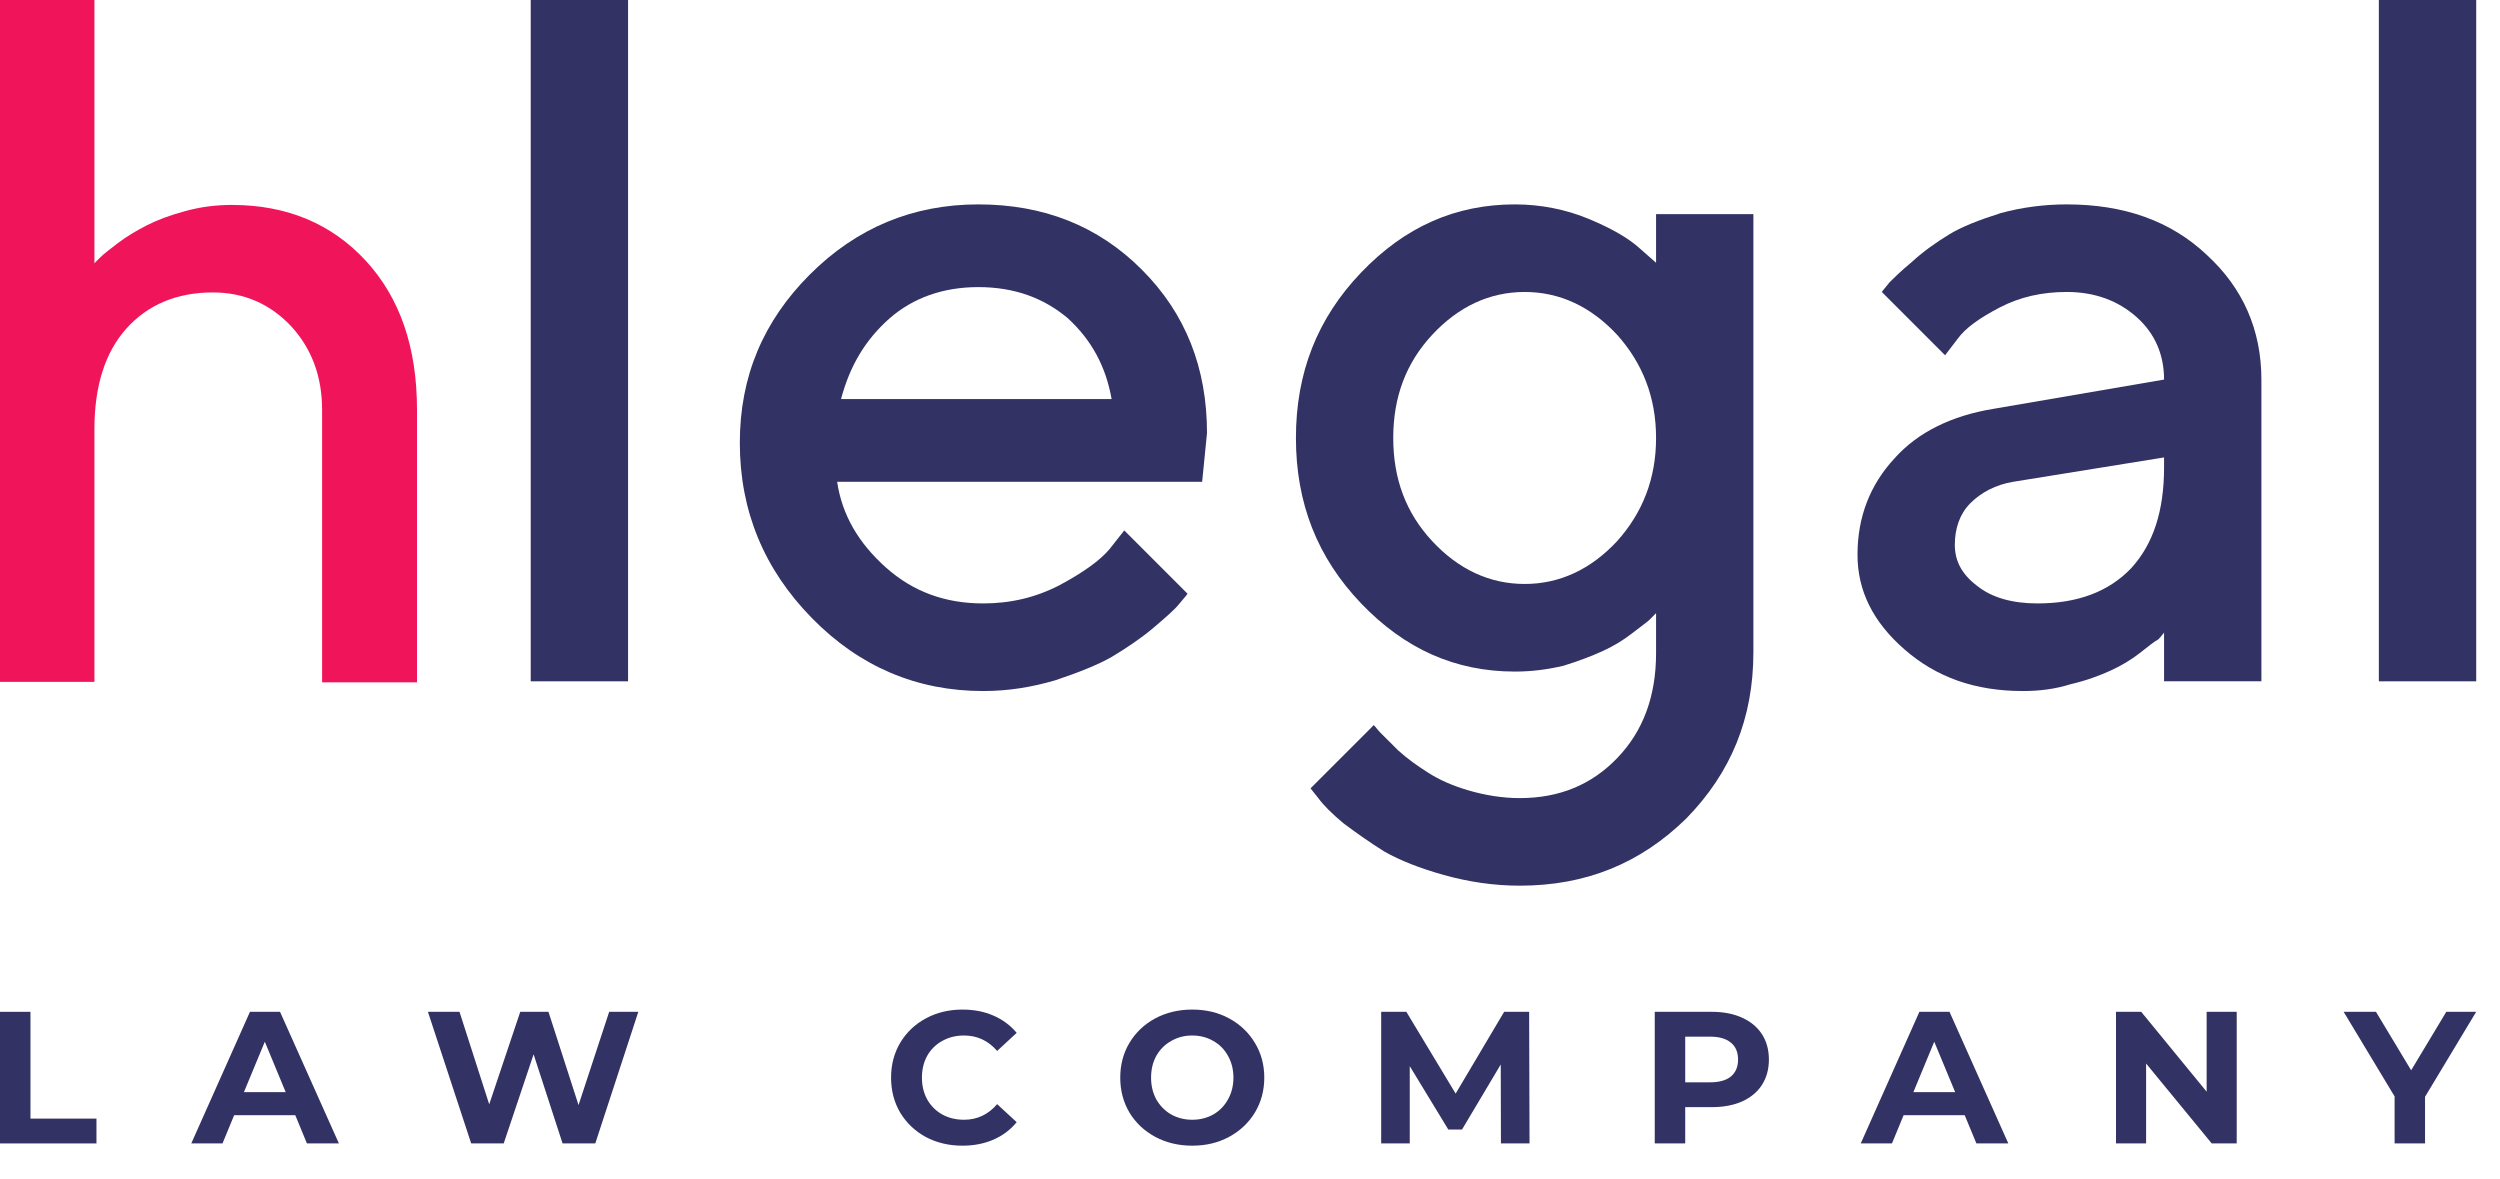 <svg width="70" height="33" viewBox="0 0 70 33" fill="none" xmlns="http://www.w3.org/2000/svg">
<path d="M2.644 0H0V19.093H2.644V12.009C2.644 10.811 2.942 9.866 3.538 9.2C4.134 8.534 4.95 8.188 5.961 8.188C6.829 8.188 7.555 8.508 8.138 9.12C8.721 9.746 9.019 10.531 9.019 11.477V19.106H11.676V11.477C11.676 9.719 11.196 8.335 10.237 7.296C9.278 6.258 8.021 5.738 6.492 5.738C6.052 5.738 5.611 5.792 5.184 5.912C4.743 6.031 4.393 6.164 4.108 6.311C3.823 6.457 3.551 6.617 3.304 6.804C3.058 6.99 2.89 7.123 2.812 7.203C2.734 7.283 2.67 7.336 2.644 7.376V0Z" fill="#F0145A"/>
<path d="M17.586 0H14.86V19.077H17.586V0Z" fill="#323264"/>
<path d="M33.66 13.49L33.796 12.127C33.796 10.301 33.197 8.775 31.97 7.549C30.744 6.322 29.218 5.723 27.392 5.723C25.566 5.723 23.985 6.377 22.677 7.685C21.369 8.993 20.715 10.546 20.715 12.399C20.715 14.307 21.396 15.942 22.732 17.305C24.067 18.668 25.675 19.349 27.528 19.349C28.236 19.349 28.891 19.24 29.545 19.049C30.199 18.831 30.744 18.613 31.125 18.395C31.534 18.15 31.943 17.877 32.297 17.578C32.651 17.278 32.897 17.06 33.006 16.923C33.115 16.787 33.197 16.705 33.251 16.624L31.48 14.852L31.071 15.37C30.798 15.697 30.335 16.024 29.681 16.378C29 16.733 28.291 16.896 27.528 16.896C26.465 16.896 25.566 16.569 24.803 15.888C24.04 15.207 23.576 14.416 23.44 13.49H33.66ZM27.392 8.039C28.4 8.039 29.218 8.339 29.899 8.911C30.553 9.511 30.962 10.247 31.125 11.173H23.549C23.794 10.247 24.23 9.511 24.912 8.911C25.566 8.339 26.411 8.039 27.392 8.039Z" fill="#323264"/>
<path d="M46.37 18.286C46.37 19.485 46.015 20.466 45.279 21.229C44.571 21.965 43.672 22.347 42.554 22.347C42.064 22.347 41.573 22.265 41.11 22.129C40.647 21.992 40.292 21.829 39.992 21.638C39.693 21.447 39.42 21.257 39.148 21.011C38.902 20.766 38.739 20.602 38.657 20.521C38.575 20.439 38.521 20.357 38.466 20.303L36.695 22.074L36.913 22.347C37.049 22.537 37.294 22.783 37.621 23.055C37.949 23.3 38.33 23.573 38.766 23.846C39.202 24.091 39.747 24.309 40.428 24.5C41.11 24.69 41.818 24.799 42.554 24.799C44.407 24.799 45.934 24.173 47.214 22.919C48.468 21.638 49.095 20.112 49.095 18.259V5.995H46.37V7.358L45.906 6.949C45.606 6.676 45.143 6.404 44.489 6.131C43.835 5.859 43.127 5.723 42.418 5.723C40.755 5.723 39.338 6.349 38.112 7.63C36.886 8.911 36.286 10.437 36.286 12.263C36.286 14.089 36.886 15.615 38.112 16.896C39.338 18.177 40.755 18.804 42.418 18.804C42.881 18.804 43.317 18.749 43.781 18.64C44.217 18.504 44.571 18.368 44.871 18.232C45.17 18.095 45.443 17.932 45.688 17.741C45.934 17.55 46.124 17.414 46.179 17.36L46.37 17.169V18.286ZM39.011 12.263C39.011 11.119 39.366 10.165 40.102 9.374C40.837 8.584 41.709 8.175 42.691 8.175C43.672 8.175 44.544 8.584 45.279 9.374C45.988 10.165 46.37 11.119 46.37 12.263C46.37 13.408 45.988 14.362 45.279 15.152C44.544 15.942 43.672 16.351 42.691 16.351C41.709 16.351 40.837 15.942 40.102 15.152C39.366 14.362 39.011 13.408 39.011 12.263Z" fill="#323264"/>
<path d="M63.319 19.076V10.628C63.319 9.238 62.802 8.066 61.793 7.14C60.785 6.186 59.477 5.723 57.869 5.723C57.242 5.723 56.615 5.804 56.016 5.968C55.416 6.159 54.926 6.349 54.572 6.567C54.217 6.785 53.863 7.031 53.536 7.331C53.209 7.603 53.018 7.794 52.909 7.903C52.827 8.012 52.746 8.094 52.691 8.175L54.462 9.947L54.817 9.483C55.035 9.184 55.416 8.911 55.989 8.611C56.561 8.312 57.188 8.175 57.869 8.175C58.659 8.175 59.313 8.421 59.831 8.884C60.349 9.347 60.594 9.947 60.594 10.628L55.825 11.446C54.653 11.636 53.699 12.1 53.045 12.836C52.364 13.571 52.01 14.471 52.01 15.534C52.01 16.542 52.446 17.414 53.318 18.177C54.217 18.967 55.307 19.349 56.643 19.349C57.106 19.349 57.542 19.294 57.978 19.158C58.441 19.049 58.796 18.913 59.095 18.777C59.395 18.64 59.668 18.477 59.913 18.286C60.158 18.095 60.322 17.959 60.431 17.904C60.513 17.823 60.567 17.741 60.594 17.714V19.076H63.319ZM57.051 16.896C56.343 16.896 55.771 16.733 55.362 16.406C54.926 16.079 54.735 15.697 54.735 15.261C54.735 14.798 54.871 14.389 55.171 14.089C55.471 13.789 55.88 13.571 56.37 13.49L60.594 12.808V13.081C60.594 14.307 60.294 15.234 59.668 15.915C59.041 16.569 58.169 16.896 57.051 16.896Z" fill="#323264"/>
<path d="M69.334 0H66.608V19.077H69.334V0Z" fill="#323264"/>
<path d="M0 28.331H0.853V31.321H2.701V32.016H0V28.331Z" fill="#323264"/>
<path d="M8.268 31.226H6.556L6.23 32.016H5.356L6.999 28.331H7.841L9.489 32.016H8.594L8.268 31.226ZM7.999 30.579L7.415 29.168L6.83 30.579H7.999Z" fill="#323264"/>
<path d="M17.873 28.331L16.668 32.016H15.752L14.941 29.521L14.104 32.016H13.193L11.982 28.331H12.866L13.698 30.921L14.567 28.331H15.357L16.199 30.942L17.057 28.331H17.873Z" fill="#323264"/>
<path d="M26.946 32.079C26.57 32.079 26.23 31.998 25.924 31.837C25.622 31.672 25.384 31.446 25.208 31.158C25.036 30.867 24.95 30.538 24.95 30.173C24.95 29.808 25.036 29.482 25.208 29.194C25.384 28.903 25.622 28.677 25.924 28.515C26.23 28.35 26.572 28.268 26.951 28.268C27.27 28.268 27.558 28.324 27.814 28.436C28.074 28.548 28.292 28.71 28.467 28.92L27.92 29.426C27.671 29.138 27.362 28.994 26.993 28.994C26.765 28.994 26.561 29.045 26.382 29.147C26.203 29.245 26.063 29.384 25.961 29.563C25.863 29.742 25.814 29.945 25.814 30.173C25.814 30.401 25.863 30.605 25.961 30.784C26.063 30.963 26.203 31.104 26.382 31.205C26.561 31.303 26.765 31.353 26.993 31.353C27.362 31.353 27.671 31.207 27.92 30.916L28.467 31.421C28.292 31.635 28.074 31.798 27.814 31.911C27.555 32.023 27.265 32.079 26.946 32.079Z" fill="#323264"/>
<path d="M33.383 32.079C33.001 32.079 32.655 31.997 32.346 31.832C32.041 31.667 31.8 31.44 31.625 31.153C31.453 30.861 31.367 30.535 31.367 30.173C31.367 29.812 31.453 29.487 31.625 29.199C31.8 28.908 32.041 28.68 32.346 28.515C32.655 28.35 33.001 28.268 33.383 28.268C33.766 28.268 34.11 28.35 34.415 28.515C34.72 28.68 34.961 28.908 35.136 29.199C35.312 29.487 35.4 29.812 35.4 30.173C35.4 30.535 35.312 30.861 35.136 31.153C34.961 31.44 34.72 31.667 34.415 31.832C34.11 31.997 33.766 32.079 33.383 32.079ZM33.383 31.353C33.601 31.353 33.797 31.303 33.973 31.205C34.148 31.104 34.285 30.963 34.383 30.784C34.485 30.605 34.536 30.401 34.536 30.173C34.536 29.945 34.485 29.742 34.383 29.563C34.285 29.384 34.148 29.245 33.973 29.147C33.797 29.045 33.601 28.994 33.383 28.994C33.166 28.994 32.969 29.045 32.793 29.147C32.618 29.245 32.479 29.384 32.377 29.563C32.279 29.742 32.23 29.945 32.23 30.173C32.23 30.401 32.279 30.605 32.377 30.784C32.479 30.963 32.618 31.104 32.793 31.205C32.969 31.303 33.166 31.353 33.383 31.353Z" fill="#323264"/>
<path d="M42.026 32.016L42.021 29.805L40.937 31.626H40.552L39.473 29.852V32.016H38.673V28.331H39.378L40.758 30.621L42.116 28.331H42.816L42.827 32.016H42.026Z" fill="#323264"/>
<path d="M47.928 28.331C48.255 28.331 48.537 28.385 48.776 28.494C49.018 28.603 49.204 28.757 49.334 28.957C49.464 29.157 49.529 29.394 49.529 29.668C49.529 29.938 49.464 30.175 49.334 30.379C49.204 30.579 49.018 30.733 48.776 30.842C48.537 30.947 48.255 31 47.928 31H47.186V32.016H46.333V28.331H47.928ZM47.881 30.305C48.137 30.305 48.332 30.251 48.465 30.142C48.599 30.029 48.666 29.872 48.666 29.668C48.666 29.461 48.599 29.303 48.465 29.194C48.332 29.082 48.137 29.026 47.881 29.026H47.186V30.305H47.881Z" fill="#323264"/>
<path d="M55.012 31.226H53.301L52.975 32.016H52.101L53.743 28.331H54.586L56.233 32.016H55.339L55.012 31.226ZM54.744 30.579L54.159 29.168L53.575 30.579H54.744Z" fill="#323264"/>
<path d="M62.628 28.331V32.016H61.928L60.091 29.779V32.016H59.248V28.331H59.954L61.786 30.568V28.331H62.628Z" fill="#323264"/>
<path d="M67.901 30.71V32.016H67.049V30.7L65.622 28.331H66.527L67.512 29.968L68.496 28.331H69.333L67.901 30.71Z" fill="#323264"/>
</svg>
